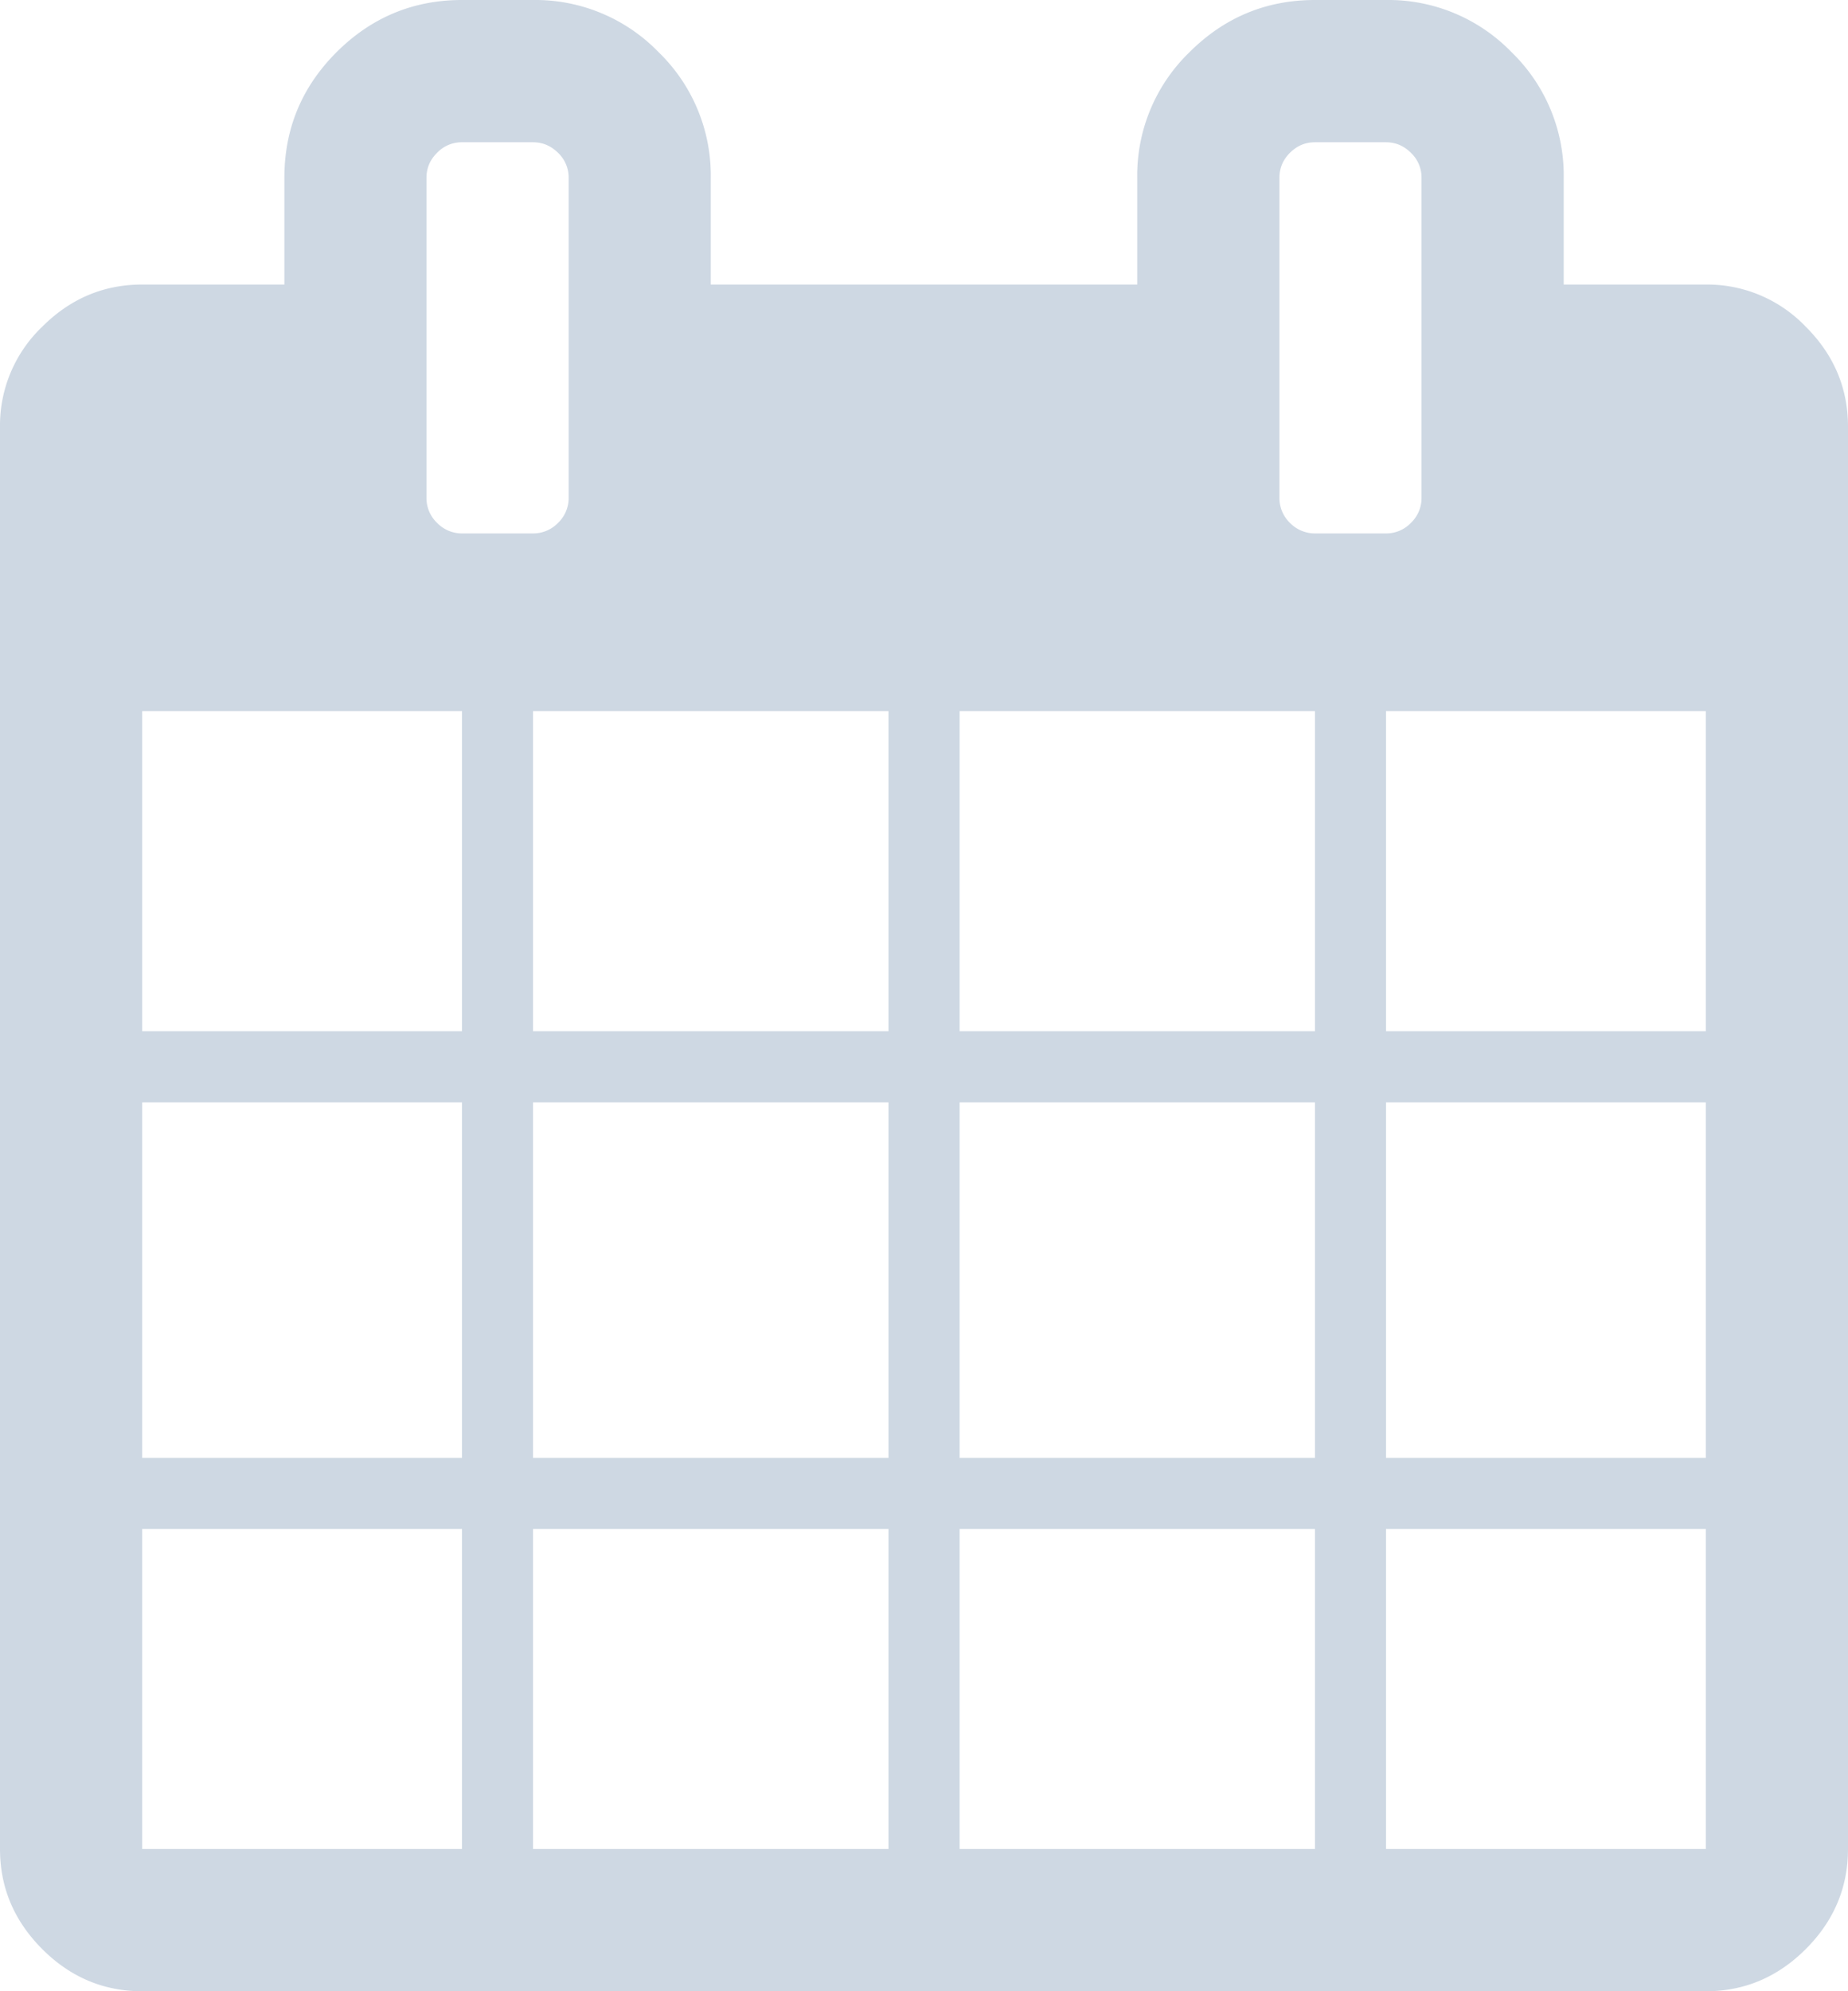 <svg xmlns="http://www.w3.org/2000/svg" width="18" height="19.385" viewBox="0 0 18 19.385"><path fill="#CED8E3" d="M17.589 3.181a1.328 1.328 0 0 0-.973-.411h-1.385V1.731a1.67 1.67 0 0 0-.508-1.223A1.671 1.671 0 0 0 13.5 0h-.692c-.476 0-.883.17-1.222.508a1.668 1.668 0 0 0-.509 1.223V2.77H6.923V1.731A1.67 1.67 0 0 0 6.415.508 1.671 1.671 0 0 0 5.192 0H4.5c-.476 0-.883.17-1.222.508-.34.34-.508.747-.508 1.223V2.77H1.385c-.375 0-.7.137-.974.411A1.328 1.328 0 0 0 0 4.154V18c0 .375.137.699.411.974.274.274.598.411.974.411h15.23c.375 0 .7-.137.974-.411.274-.274.411-.599.411-.974V4.154c0-.375-.137-.7-.411-.973zM4.5 18H1.385v-3.115H4.5V18zm0-3.807H1.385v-3.461H4.5v3.461zm0-4.154H1.385V6.923H4.5v3.116zM4.257 5.09a.333.333 0 0 1-.103-.244V1.731c0-.094.034-.175.103-.243a.329.329 0 0 1 .243-.103h.692c.094 0 .175.035.244.103a.333.333 0 0 1 .103.243v3.115a.337.337 0 0 1-.103.244.337.337 0 0 1-.244.103H4.5a.337.337 0 0 1-.243-.103zM8.654 18H5.192v-3.115h3.462V18zm0-3.807H5.192v-3.461h3.462v3.461zm0-4.154H5.192V6.923h3.462v3.116zM12.808 18H9.347v-3.115h3.461V18zm0-3.807H9.347v-3.461h3.461v3.461zm0-4.154H9.347V6.923h3.461v3.116zm-.244-4.949a.336.336 0 0 1-.102-.244V1.731c0-.094.034-.175.102-.243s.149-.103.243-.103h.693c.094 0 .175.035.243.103a.329.329 0 0 1 .103.243v3.115a.333.333 0 0 1-.103.244.333.333 0 0 1-.243.103h-.692a.34.34 0 0 1-.244-.103zM16.615 18H13.5v-3.115h3.115V18zm0-3.807H13.5v-3.461h3.115v3.461zm0-4.154H13.5V6.923h3.115v3.116zm0 0"/></svg>